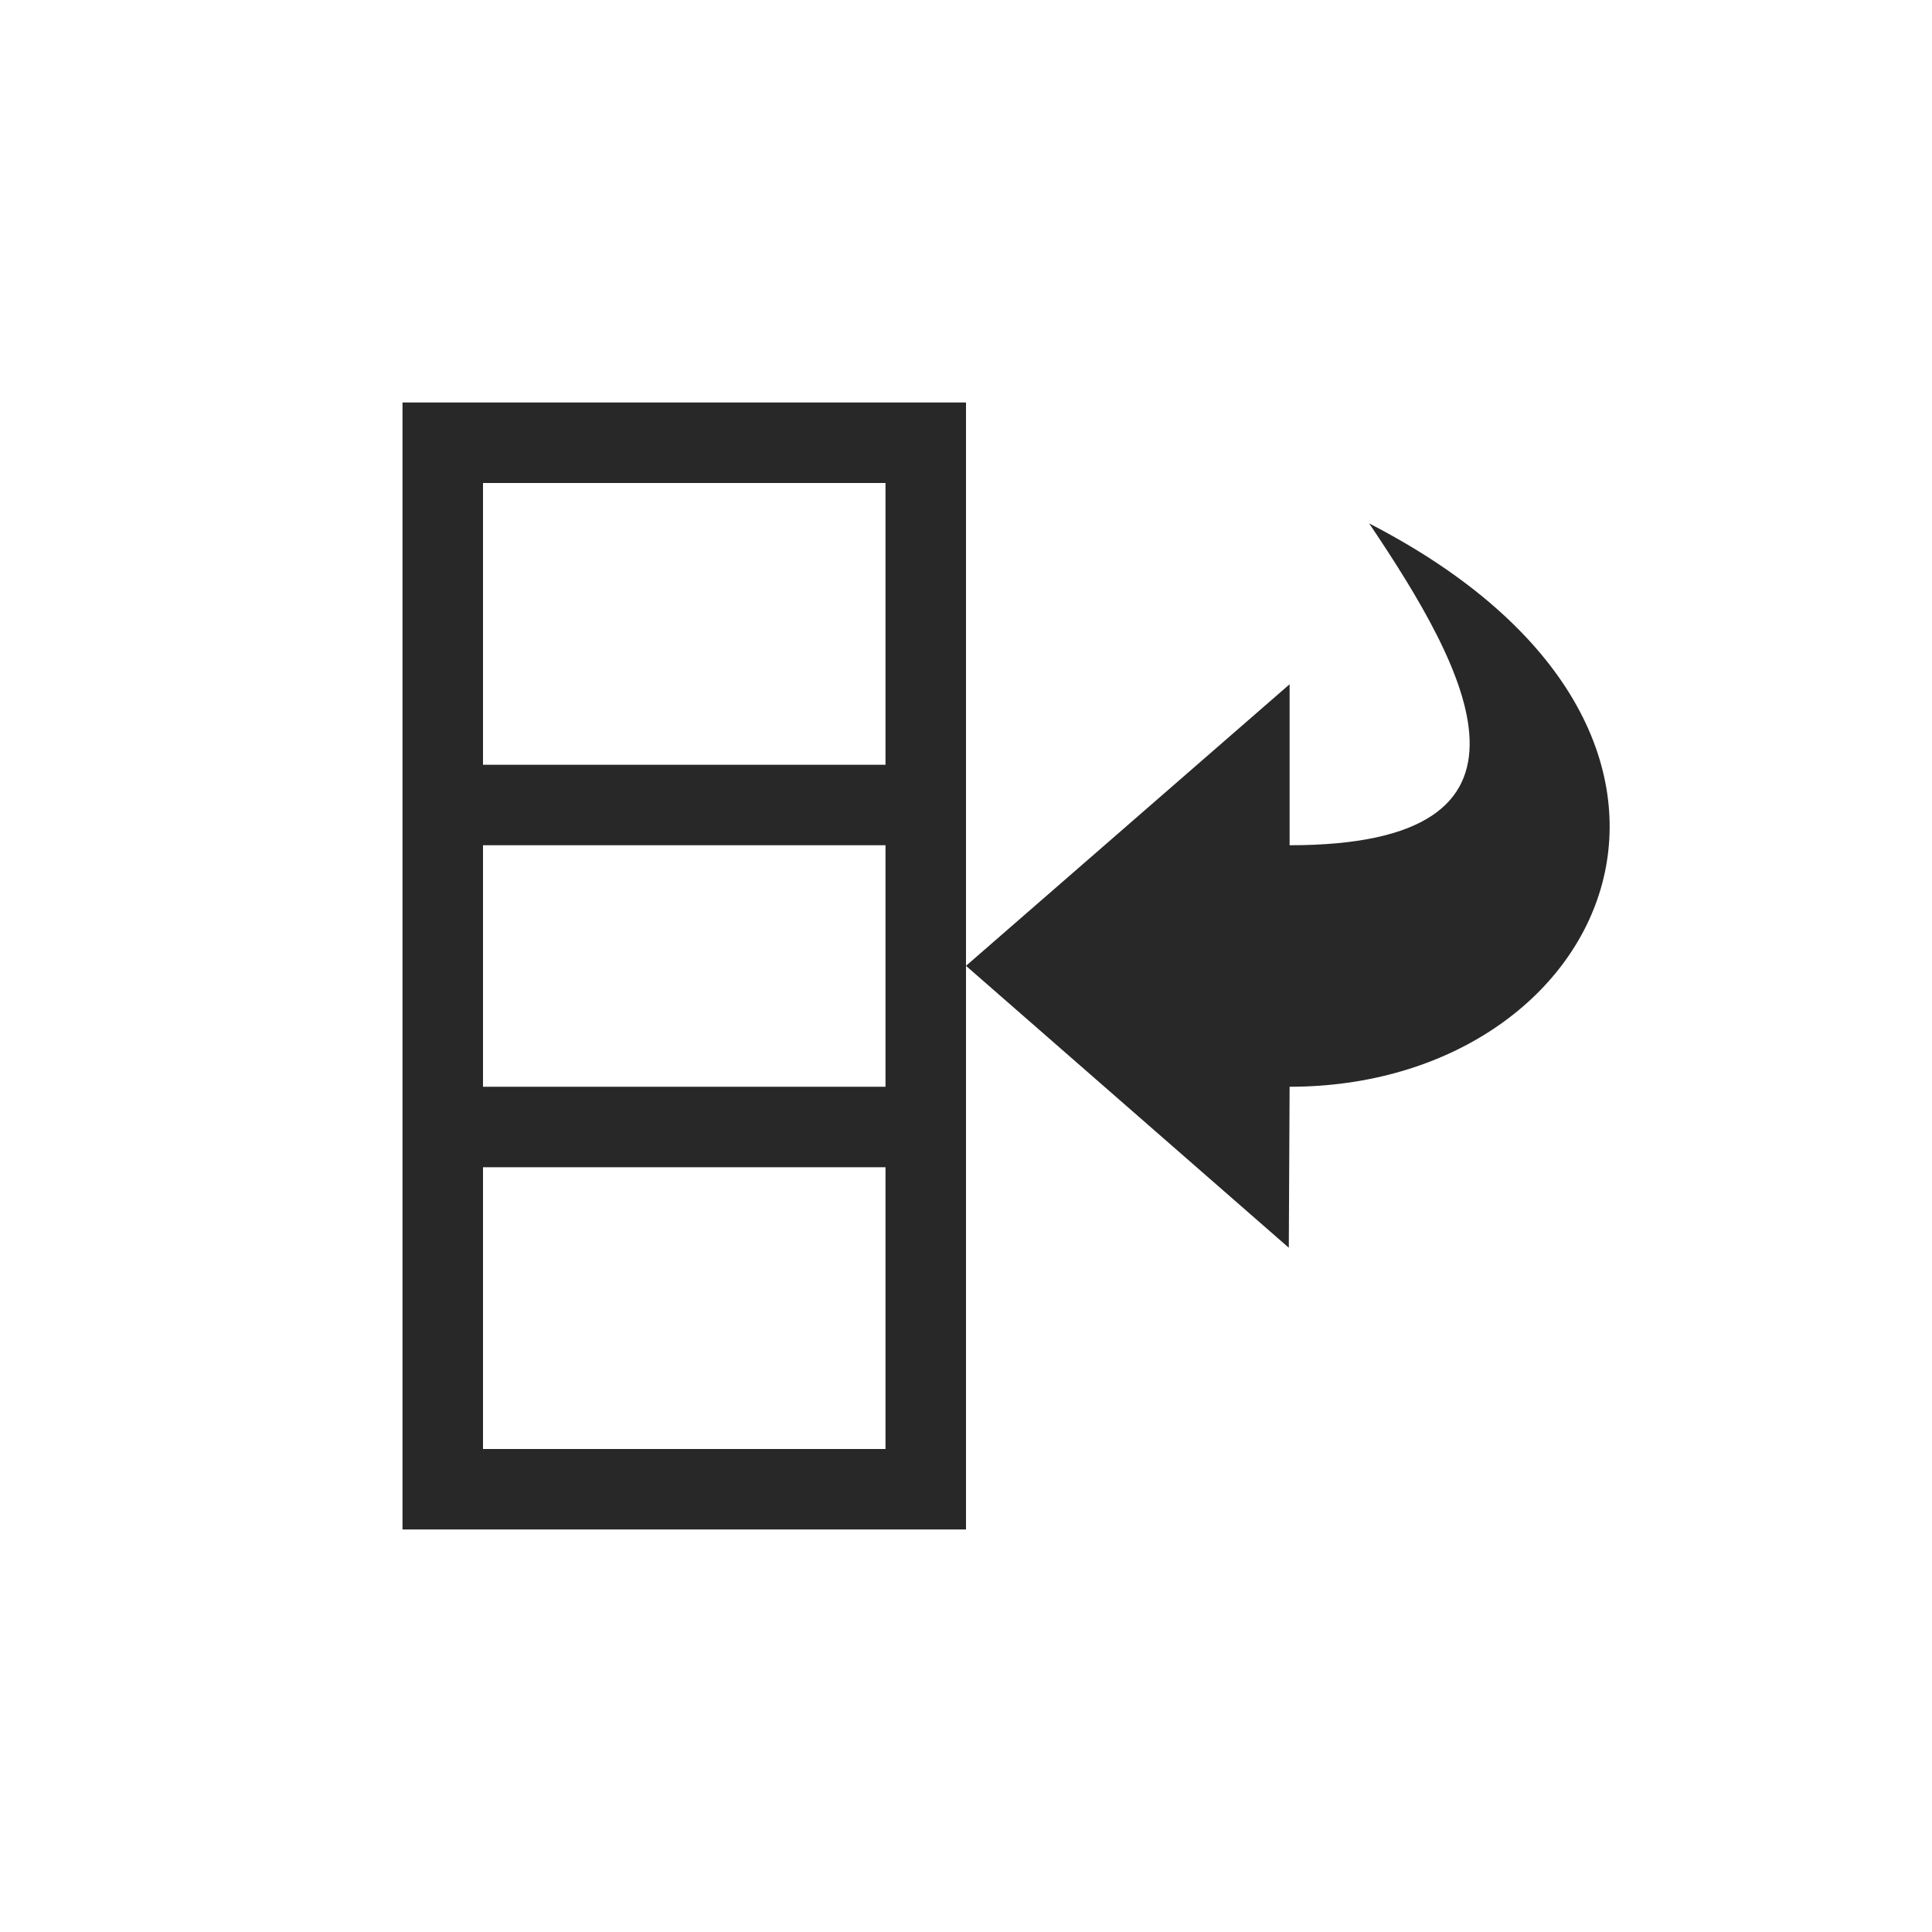 <svg width="24" height="24" version="1.1" xmlns="http://www.w3.org/2000/svg">
  <defs>
    <style id="current-color-scheme" type="text/css">.ColorScheme-Text { color:#282828; } .ColorScheme-Highlight { color:#458588; }</style>
  </defs>
  <path class="ColorScheme-Text" d="m5 5v14h7v-14zm7 6.998 4.01 3.502 0.01-2c3.984 0 6.04-4.395 0.988-6.998 1.231 1.827 2.426 3.998-0.988 3.998v-2zm-6-5.998h5v3.5h-5zm0 4.5h5v3h-5zm0 4h5v3.5h-5z" fill="currentColor"/>
</svg>
